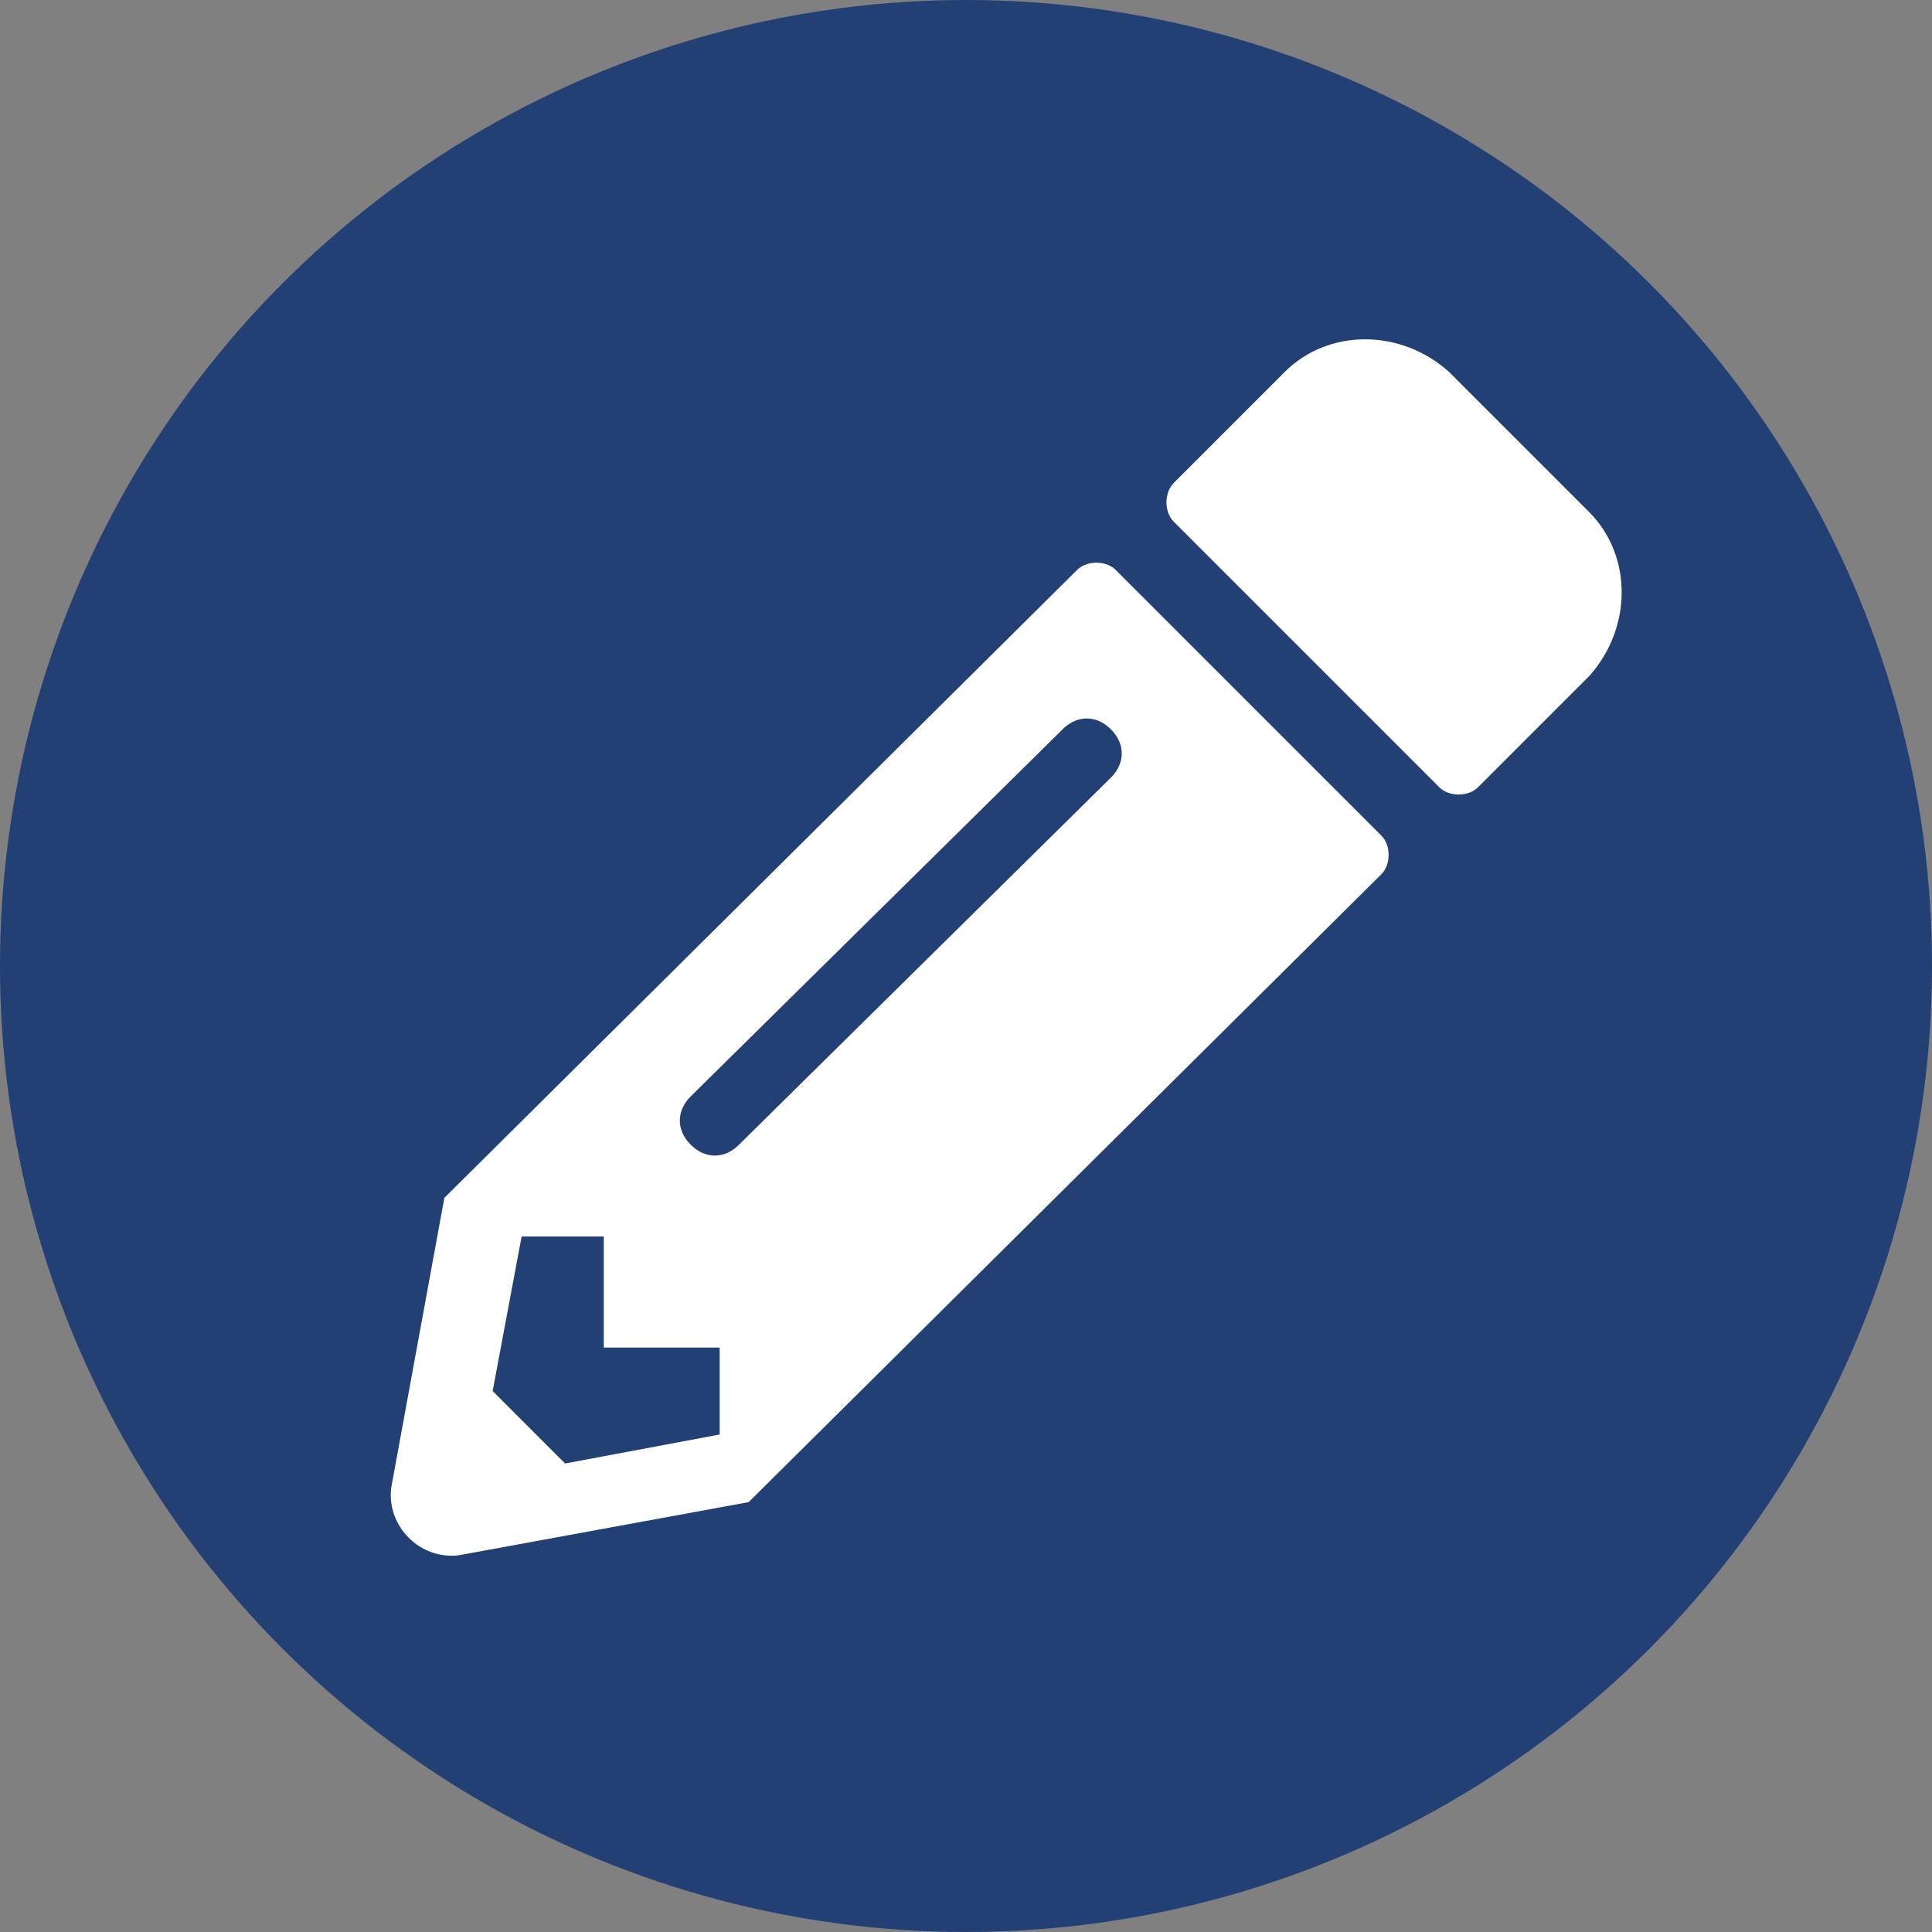 <?xml version="1.0" encoding="utf-8"?>
<!-- Generator: Adobe Illustrator 25.2.0, SVG Export Plug-In . SVG Version: 6.00 Build 0)  -->
<svg version="1.1" id="Layer_1" xmlns="http://www.w3.org/2000/svg" xmlns:xlink="http://www.w3.org/1999/xlink" x="0px" y="0px"
	 viewBox="0 0 40 40" style="enable-background:new 0 0 40 40;" xml:space="preserve">
<rect x="0" y="0" width="40" height="40" fill="#808080" stroke="none"/>
<style type="text/css">
	.st0{fill:#234075;}
	.st1{fill:#FFFFFF;}
</style>
<circle class="st0" cx="20" cy="20" r="20"/>
<g transform="matrix(1 0 0 1 -10 -10 )">
	<path class="st1" d="M42.9,20.6c0.9,0.9,0.9,2.4,0,3.4l-2.3,2.3c-0.2,0.2-0.6,0.2-0.8,0l-5.5-5.5c-0.2-0.2-0.2-0.6,0-0.8l2.3-2.3
		c0.9-0.9,2.4-0.9,3.4,0L42.9,20.6z M33.1,21.8c-0.2-0.2-0.6-0.2-0.8,0l-13.1,13l-1.1,6c-0.1,0.8,0.6,1.5,1.4,1.4l6-1.1l13.1-13
		c0.2-0.2,0.2-0.6,0-0.8L33.1,21.8z M25.3,33.7c-0.3,0.3-0.7,0.3-1,0c-0.3-0.3-0.3-0.7,0-1l7.7-7.6c0.3-0.3,0.7-0.3,1,0s0.3,0.7,0,1
		L25.3,33.7z M22.5,35.5v2.4h2.4v1.8l-3.2,0.6l-1.5-1.5l0.6-3.2H22.5z"/>
</g>
</svg>

